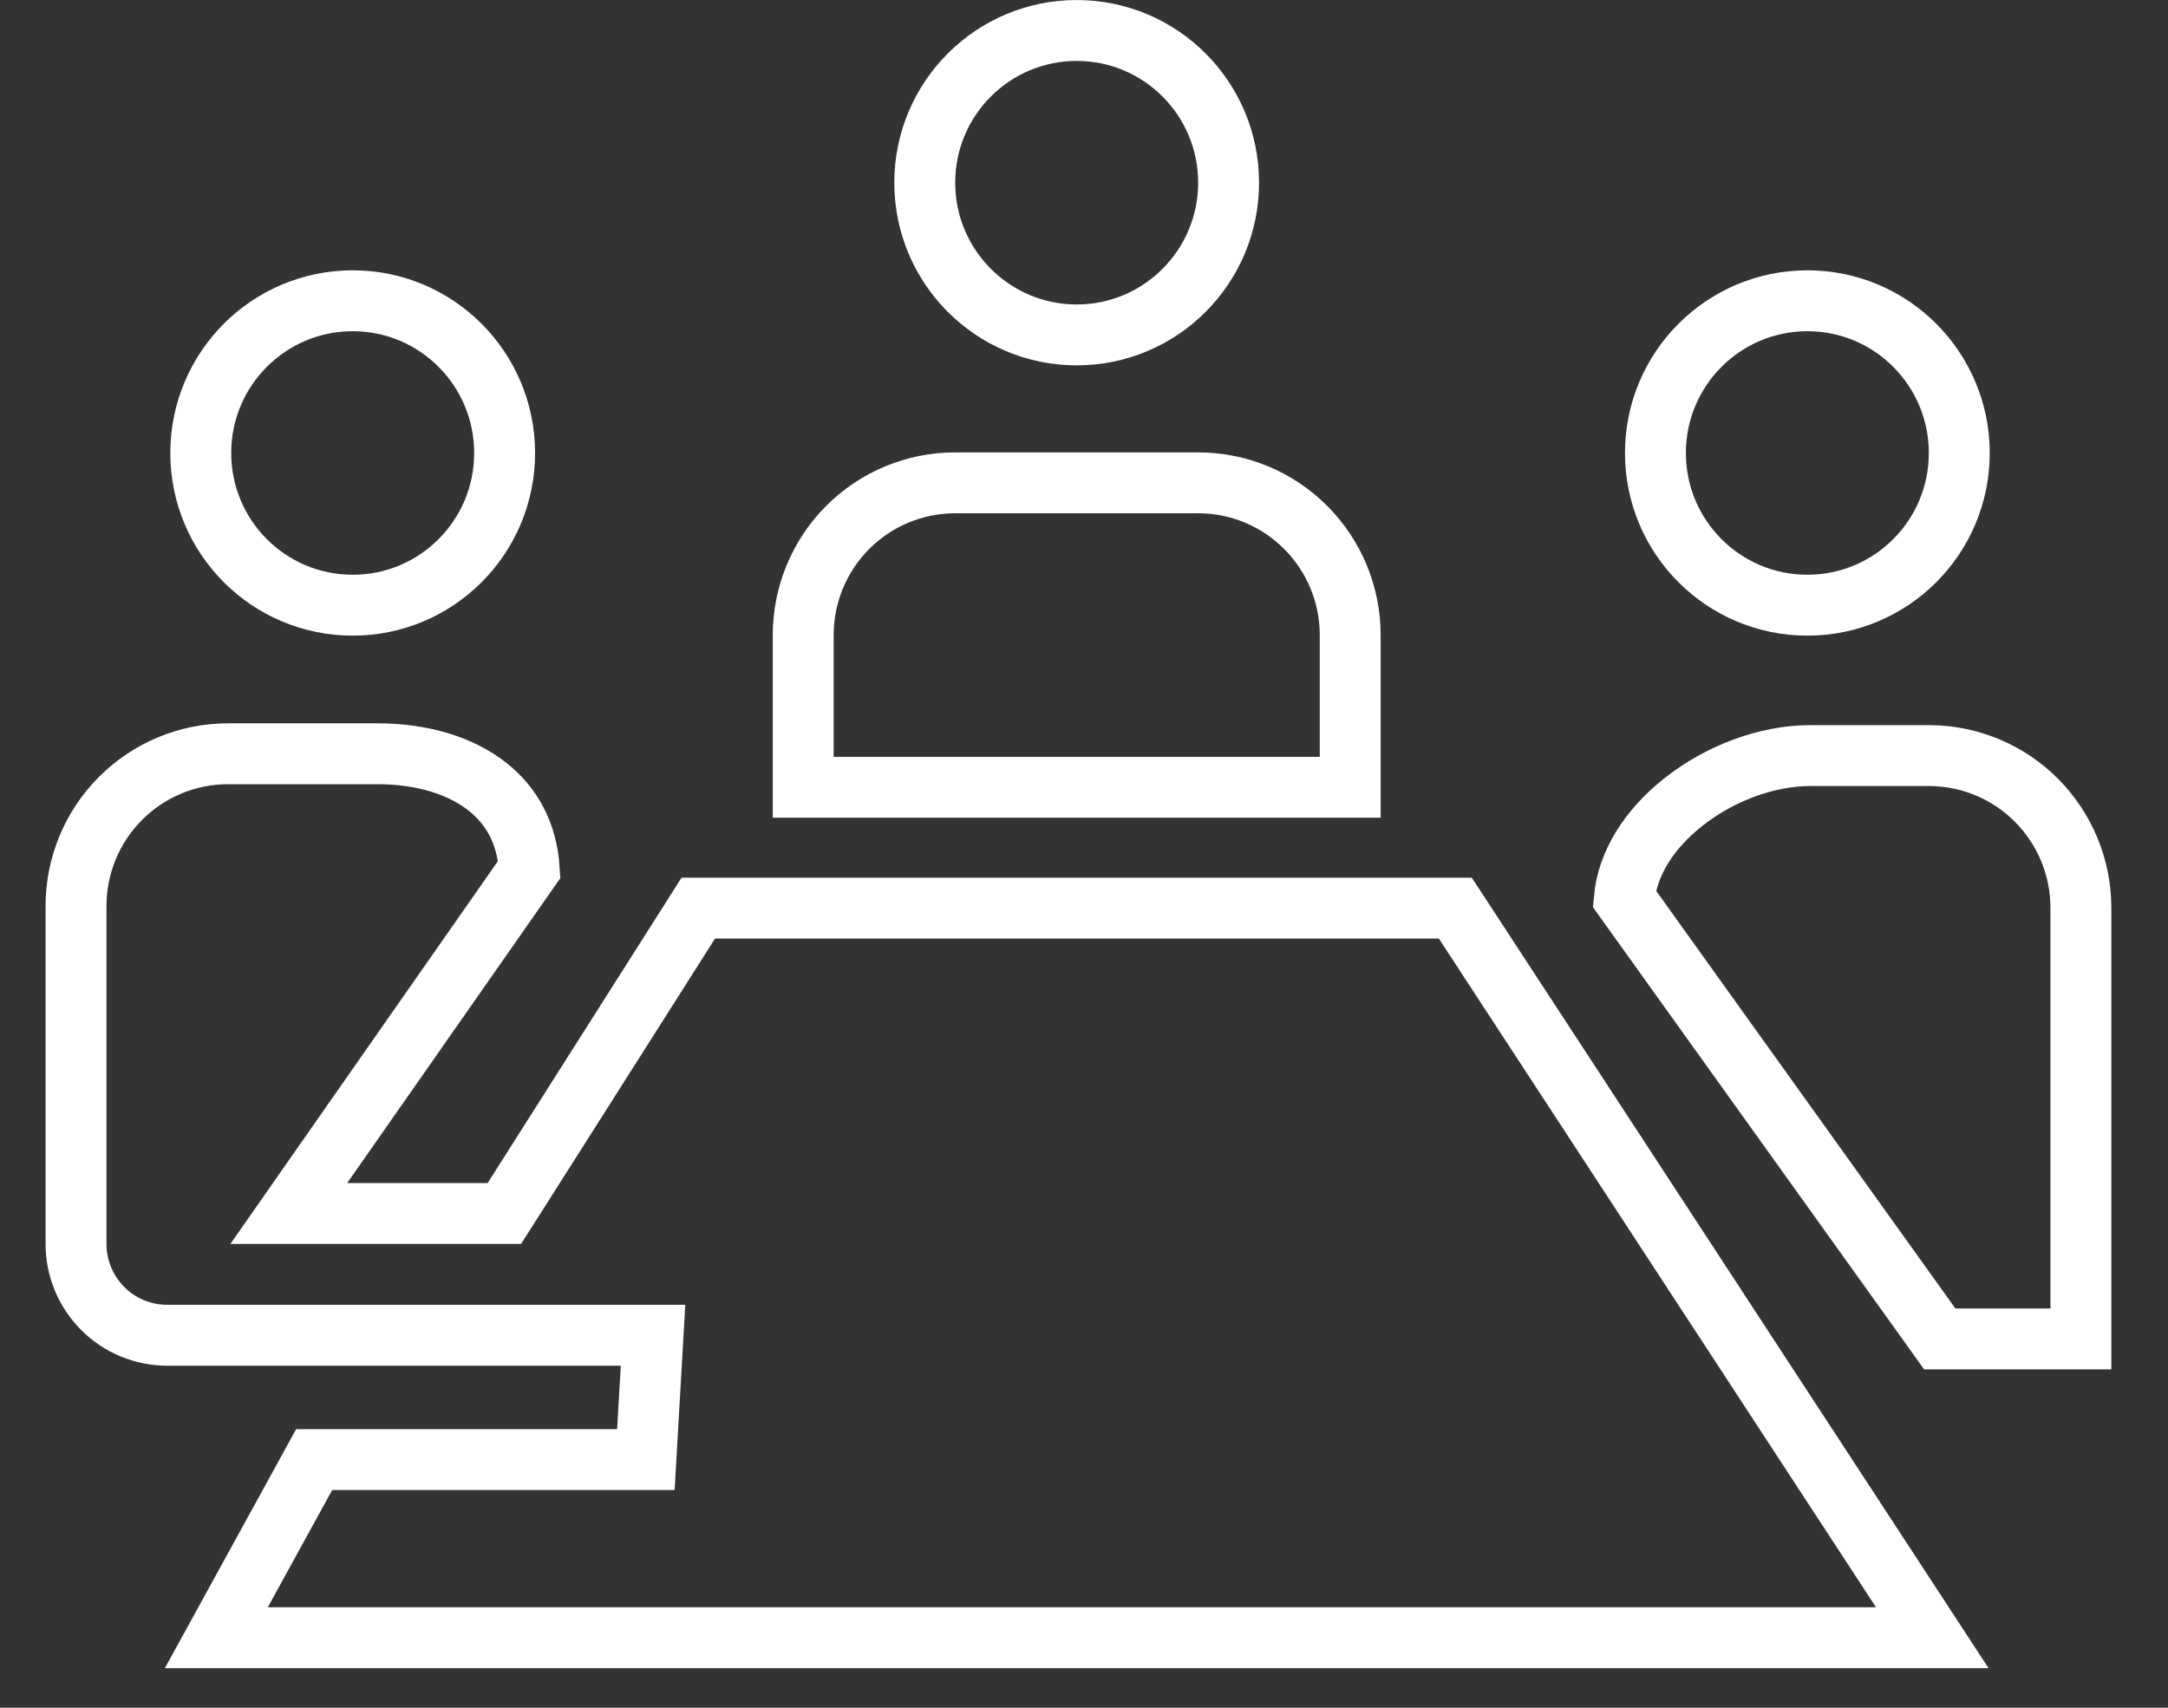 <svg width="33" height="26" viewBox="0 0 33 26" fill="none" xmlns="http://www.w3.org/2000/svg">
<rect x="0" y="0" width="33" height="26" fill="#333333" stroke="none"/>
<path d="M29.823 6.897C29.823 8.178 28.787 9.214 27.511 9.214C26.235 9.214 25.198 8.178 25.198 6.897C25.198 5.616 26.235 4.579 27.511 4.579C28.787 4.579 29.823 5.616 29.823 6.897Z" stroke="white" stroke-width="0.927"/>
<path d="M18.701 2.781C18.701 4.062 17.665 5.099 16.389 5.099C15.113 5.099 14.076 4.062 14.076 2.781C14.076 1.5 15.113 0.464 16.389 0.464C17.665 0.464 18.701 1.5 18.701 2.781Z" stroke="white" stroke-width="0.927"/>
<path d="M20.552 9.669V11.986H12.226V9.669C12.226 9.054 12.47 8.464 12.903 8.03C13.337 7.595 13.925 7.351 14.538 7.351H18.239C18.852 7.351 19.441 7.595 19.874 8.03C20.308 8.464 20.552 9.054 20.552 9.669Z" stroke="white" stroke-width="0.927"/>
<path d="M7.681 6.897C7.681 8.178 6.645 9.214 5.369 9.214C4.092 9.214 3.056 8.178 3.056 6.897C3.056 5.616 4.092 4.579 5.369 4.579C6.645 4.579 7.681 5.616 7.681 6.897Z" stroke="white" stroke-width="0.927"/>
<path d="M31.674 13.822V13.822V20.385H29.526L24.724 13.682C24.773 13.147 25.099 12.628 25.615 12.218C26.174 11.772 26.898 11.504 27.548 11.504H29.395C30.002 11.513 30.581 11.76 31.007 12.193C31.434 12.627 31.674 13.212 31.674 13.822ZM29.412 24.934H3.293L4.782 22.222H9.394H9.831L9.856 21.785L9.912 20.819L9.94 20.329H9.449H2.545C2.177 20.329 1.824 20.183 1.564 19.922C1.304 19.662 1.157 19.308 1.157 18.939V13.794C1.157 13.179 1.401 12.589 1.835 12.155C2.269 11.72 2.857 11.476 3.47 11.476H5.748C6.438 11.476 7.023 11.662 7.424 11.981C7.783 12.266 8.022 12.678 8.056 13.237L4.905 17.746L4.396 18.475H5.285H7.423H7.677L7.814 18.26L10.629 13.826H22.152L29.412 24.934Z" stroke="white" stroke-width="0.927"/>
</svg>
